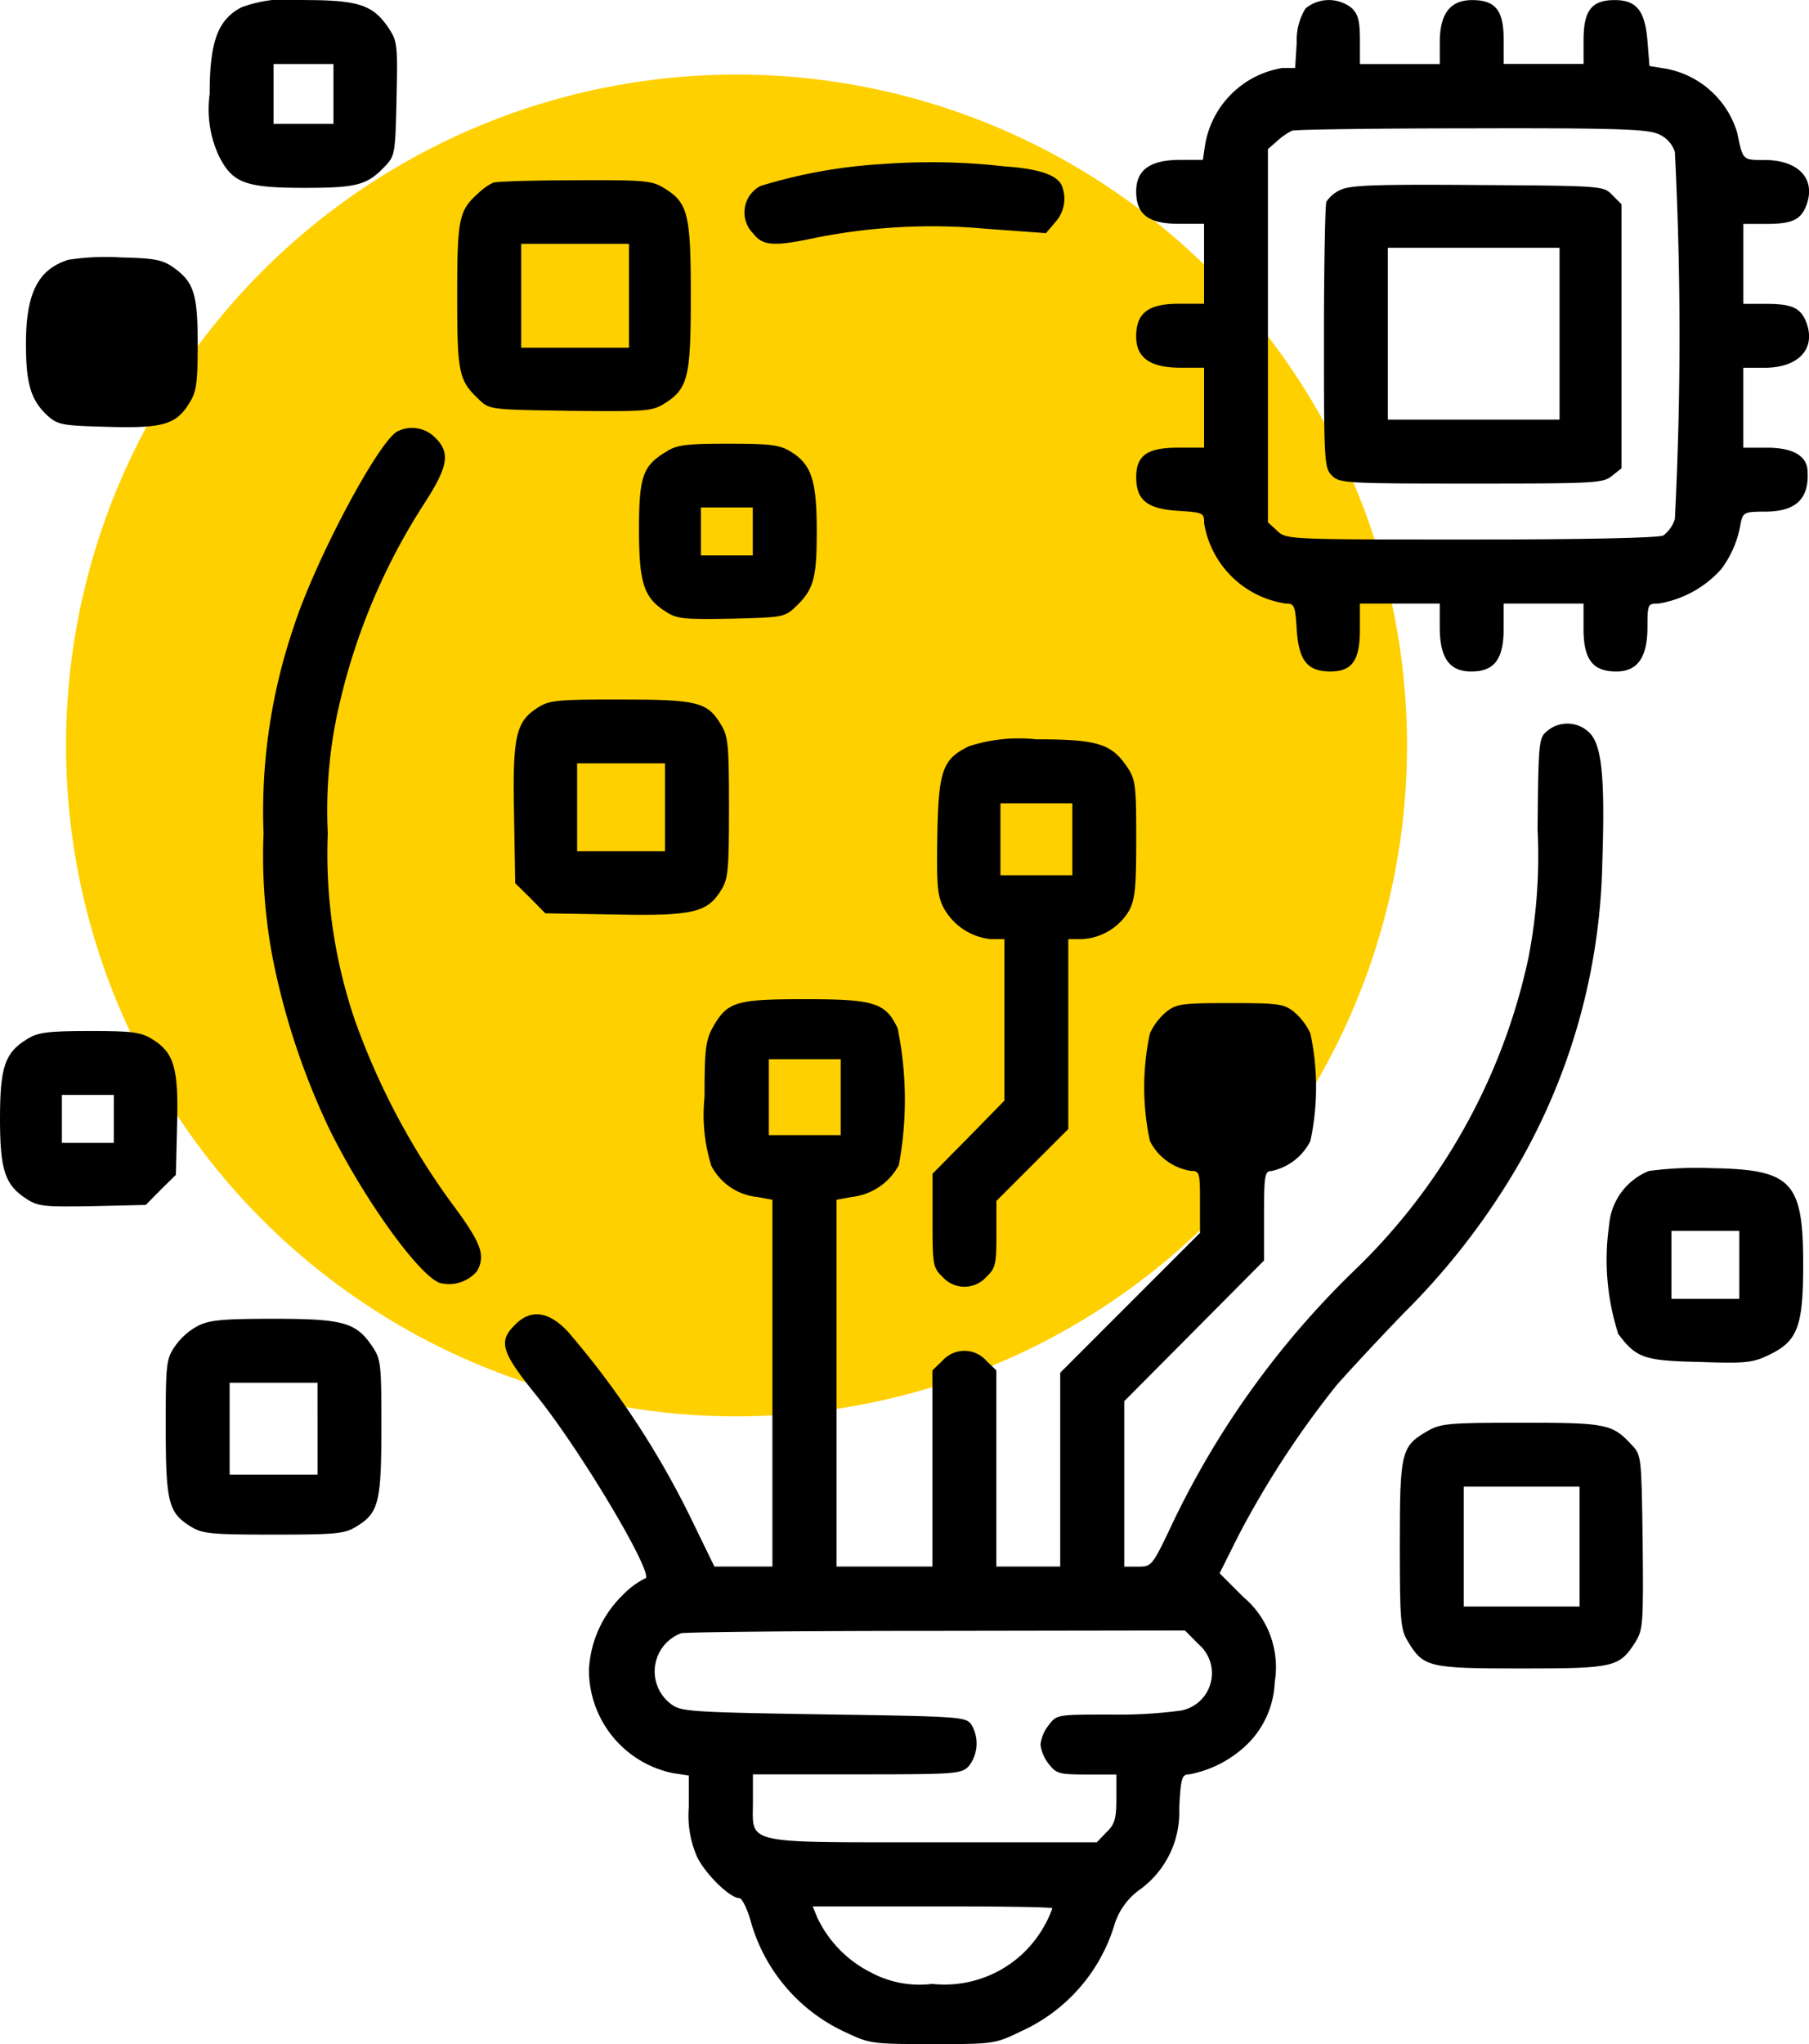 <svg xmlns="http://www.w3.org/2000/svg" width="60.705" height="68.552" viewBox="0 0 60.705 68.552">
  <g id="Group_495" data-name="Group 495" transform="translate(-1108.217 -684)">
    <circle id="Ellipse_54" data-name="Ellipse 54" cx="22.5" cy="22.5" r="22.5" transform="translate(1110.433 686.5)" fill="#ffd000"/>
    <g id="innovation_1_" data-name="innovation (1)" transform="translate(1078.717 1196.013)">
      <path id="Path_1068" data-name="Path 1068" d="M83.072-511.759c-.8.415-1.072,1.153-1.072,2.908a3.722,3.722,0,0,0,.308,2.077c.456.911.885,1.072,2.881,1.072,1.769,0,2.1-.094,2.707-.737.322-.335.335-.442.375-2.252s.027-1.93-.268-2.372C87.481-511.839,87-512,85.149-512A4.527,4.527,0,0,0,83.072-511.759Zm3.082,2.908v1.005h-2.01v-2.01h2.01Z" transform="translate(-45.464 -0.011)"/>
      <path id="Path_1069" data-name="Path 1069" d="M319.682-511.73a2.019,2.019,0,0,0-.295,1.139l-.054.858h-.429a3.142,3.142,0,0,0-2.587,2.546l-.08.536h-.764c-1.005,0-1.474.335-1.474,1.059,0,.777.415,1.086,1.447,1.086h.831v2.68h-.844c-1.032,0-1.434.308-1.434,1.1,0,.71.469,1.045,1.488,1.045h.791V-497h-.871c-1.032,0-1.407.255-1.407.992,0,.764.362,1.059,1.394,1.126.858.054.885.067.885.415a3.257,3.257,0,0,0,2.734,2.694c.295,0,.322.054.375.885.067,1.032.362,1.394,1.126,1.394.737,0,.992-.375.992-1.407v-.871h2.68v.791c0,1.032.322,1.488,1.059,1.488.777,0,1.086-.415,1.086-1.447v-.831h2.68v.844c0,1.032.308,1.434,1.1,1.434.71,0,1.045-.469,1.045-1.488,0-.777.013-.791.375-.791a3.6,3.6,0,0,0,2.1-1.153,3.465,3.465,0,0,0,.657-1.568c.08-.335.134-.362.818-.362,1.032,0,1.488-.429,1.421-1.38-.027-.5-.509-.764-1.354-.764h-.8v-2.68h.71c1.126,0,1.715-.617,1.421-1.474-.188-.536-.482-.67-1.38-.67h-.75v-2.68h.75c.9,0,1.193-.134,1.38-.67.295-.858-.295-1.474-1.421-1.474-.737,0-.724.013-.911-.9a3.081,3.081,0,0,0-2.372-2.158l-.576-.094-.067-.831c-.08-1.019-.362-1.38-1.1-1.38-.777,0-1.045.348-1.045,1.34v.8h-2.68v-.8c0-.992-.268-1.34-1.059-1.34-.737,0-1.086.456-1.086,1.421v.724h-2.68v-.8c0-.63-.054-.858-.268-1.072A1.231,1.231,0,0,0,319.682-511.73Zm11.794,4.195a.983.983,0,0,1,.6.616,121.791,121.791,0,0,1,0,12.316,1.118,1.118,0,0,1-.389.549c-.161.08-2.667.134-6.446.134-6.178,0-6.205,0-6.513-.295l-.308-.281v-12.517l.308-.268a2.127,2.127,0,0,1,.5-.348c.107-.04,2.814-.08,6-.08C329.895-507.722,331.114-507.682,331.476-507.535Z" transform="translate(-246.372 0)"/>
      <path id="Path_1070" data-name="Path 1070" d="M361.59-465.612a1.1,1.1,0,0,0-.509.415c-.04.121-.08,2.184-.08,4.57,0,4.168.013,4.356.268,4.61s.442.268,4.677.268c4.141,0,4.423-.013,4.717-.255l.322-.255v-8.859l-.308-.308c-.295-.308-.335-.308-4.49-.335C362.876-465.786,361.925-465.759,361.59-465.612Zm7.317,4.838v2.881h-5.763v-5.763h5.763Z" transform="translate(-287.073 -40.047)"/>
      <path id="Path_1071" data-name="Path 1071" d="M220.582-471.4a17.3,17.3,0,0,0-4.1.737,1,1,0,0,0-.241,1.595c.322.415.683.442,2.131.134a19.935,19.935,0,0,1,5.682-.295l2.01.147.308-.362a1.173,1.173,0,0,0,.228-1.22c-.147-.362-.75-.576-1.93-.657A21.715,21.715,0,0,0,220.582-471.4Z" transform="translate(-161.464 -35.112)"/>
      <path id="Path_1072" data-name="Path 1072" d="M145.206-466.838a1.911,1.911,0,0,0-.509.362c-.643.576-.7.844-.7,3.431,0,2.613.054,2.841.737,3.484.348.335.389.335,3.056.375,2.506.027,2.734.013,3.136-.228.818-.509.911-.871.911-3.632s-.094-3.123-.911-3.618c-.389-.241-.67-.268-2.975-.255C146.56-466.918,145.313-466.878,145.206-466.838Zm4.557,3.793v1.742h-3.618v-3.484h3.618Z" transform="translate(-99.155 -39.049)"/>
      <path id="Path_1073" data-name="Path 1073" d="M37.421-447.574C36.4-447.252,36-446.448,36-444.759c0,1.34.161,1.89.724,2.412.348.308.482.335,2.024.375,1.863.054,2.305-.08,2.747-.818.228-.362.268-.684.268-1.943,0-1.689-.121-2.091-.818-2.587-.362-.255-.63-.308-1.782-.335A8.14,8.14,0,0,0,37.421-447.574Z" transform="translate(-5.629 -55.726)"/>
      <path id="Path_1074" data-name="Path 1074" d="M99.976-404.83c-.657.389-2.747,4.329-3.458,6.527a19.158,19.158,0,0,0-1.019,6.942,18.4,18.4,0,0,0,.308,4.195,24.33,24.33,0,0,0,1.9,5.723c1.139,2.319,2.989,4.892,3.7,5.16a1.233,1.233,0,0,0,1.26-.4c.295-.549.134-.952-.938-2.386a24.178,24.178,0,0,1-3.149-5.977,17.266,17.266,0,0,1-.925-6.312,15.673,15.673,0,0,1,.295-3.9,21.126,21.126,0,0,1,2.922-7.13c.818-1.26.911-1.729.389-2.238A1.086,1.086,0,0,0,99.976-404.83Z" transform="translate(-57.155 -92.707)"/>
      <path id="Path_1075" data-name="Path 1075" d="M190.438-400.745c-.818.482-.938.844-.938,2.627,0,1.809.161,2.292.911,2.761.375.241.617.255,2.2.228,1.662-.04,1.782-.054,2.118-.375.63-.59.737-.952.737-2.546,0-1.715-.174-2.252-.871-2.68-.375-.228-.657-.268-2.091-.268C191.122-401,190.773-400.96,190.438-400.745Zm2.881,2.694v.8h-1.742v-1.608h1.742Z" transform="translate(-138.557 -96.135)"/>
      <path id="Path_1076" data-name="Path 1076" d="M158.96-336.745c-.764.469-.885.938-.831,3.565l.04,2.345.509.5.5.509,2.345.04c2.627.054,3.1-.067,3.565-.831.228-.362.255-.7.255-2.761,0-2.091-.027-2.386-.268-2.774-.456-.764-.791-.844-3.377-.844C159.656-337,159.321-336.973,158.96-336.745Zm4.235,3.364v1.474h-2.948v-2.948h2.948Z" transform="translate(-111.38 -151.558)"/>
      <path id="Path_1077" data-name="Path 1077" d="M190.959-330.7c-.295.241-.308.308-.335,3.324a17.867,17.867,0,0,1-.308,4.3,20.5,20.5,0,0,1-5.87,10.507,29.459,29.459,0,0,0-6.044,8.39c-.71,1.5-.724,1.514-1.179,1.514h-.469v-5.548l2.345-2.359,2.345-2.359v-1.5c0-1.34.027-1.5.241-1.5A1.9,1.9,0,0,0,183-316.94a8.6,8.6,0,0,0,0-3.605,2.079,2.079,0,0,0-.549-.724c-.335-.268-.523-.295-2.144-.295s-1.809.027-2.144.295a2.079,2.079,0,0,0-.549.724,8.6,8.6,0,0,0,0,3.605A1.864,1.864,0,0,0,179-315.935c.281,0,.295.054.295,1.045v1.032l-2.345,2.345-2.345,2.345v6.5h-2.144v-6.58l-.335-.322a.985.985,0,0,0-1.474,0l-.335.322v6.58H167.1v-12.3l.509-.094a2.041,2.041,0,0,0,1.581-1.072,11.975,11.975,0,0,0-.04-4.583c-.4-.858-.777-.978-3.1-.978s-2.613.08-3.1.938c-.241.442-.281.724-.281,2.345a5.739,5.739,0,0,0,.228,2.305,1.958,1.958,0,0,0,1.541,1.045l.509.094v12.3H163l-.724-1.488a29.34,29.34,0,0,0-4.195-6.393c-.643-.683-1.246-.764-1.769-.228-.576.563-.469.911.737,2.4,1.5,1.863,4.021,6.111,3.618,6.111a2.691,2.691,0,0,0-.737.549,3.751,3.751,0,0,0-1.139,2.506,3.53,3.53,0,0,0,2.814,3.471l.536.08v1.072a3.432,3.432,0,0,0,.281,1.662c.281.576,1.1,1.38,1.421,1.38.08,0,.268.362.389.818a5.826,5.826,0,0,0,3.216,3.7c.764.362.871.375,2.868.375,2.05,0,2.091,0,2.975-.429a5.743,5.743,0,0,0,3.123-3.538,2.267,2.267,0,0,1,.871-1.22,3.2,3.2,0,0,0,1.313-2.734c.054-1.032.094-1.126.348-1.126a3.82,3.82,0,0,0,2-1.072,3.1,3.1,0,0,0,.858-2.024,3.076,3.076,0,0,0-1.059-2.855l-.791-.791.63-1.26a31.218,31.218,0,0,1,3.3-5.053c.389-.442,1.407-1.541,2.265-2.426a23.953,23.953,0,0,0,3.806-4.919,21.116,21.116,0,0,0,2.841-10.172c.094-2.855-.013-3.94-.429-4.356A1.05,1.05,0,0,0,190.959-330.7Zm-23.721,12.29v1.273h-2.412v-2.546h2.412Zm12.008,18.347a1.275,1.275,0,0,1-.59,2.225,15.755,15.755,0,0,1-2.332.134c-1.823,0-1.836,0-2.1.348a1.3,1.3,0,0,0-.281.657,1.3,1.3,0,0,0,.281.657c.255.322.348.348,1.273.348h.992v.8c0,.684-.054.871-.335,1.139l-.322.335h-5.468c-6.46,0-6.071.08-6.071-1.354v-.925h3.484c3.31,0,3.5-.013,3.753-.268a1.227,1.227,0,0,0,.08-1.421c-.188-.241-.442-.255-4.932-.322-4.262-.067-4.771-.094-5.079-.308a1.367,1.367,0,0,1,.281-2.412c.107-.04,3.967-.08,8.55-.08l8.363-.013Zm-4.905,8.859a3.946,3.946,0,0,1-1.019,1.541,3.843,3.843,0,0,1-3.015.992,3.459,3.459,0,0,1-2.037-.375,3.947,3.947,0,0,1-1.823-1.863l-.147-.362h4.021C172.532-291.275,174.341-291.248,174.341-291.208Z" transform="translate(-109.527 -156.809)"/>
      <path id="Path_1078" data-name="Path 1078" d="M264.233-326.772c-.9.429-1.032.818-1.072,2.989-.027,1.648,0,2.01.2,2.412a2.044,2.044,0,0,0,1.595,1.072h.456v5.414l-1.206,1.233L263-312.432v1.568c0,1.488.013,1.581.335,1.89a.985.985,0,0,0,1.474,0c.308-.295.335-.429.335-1.434v-1.112l1.206-1.206,1.206-1.206V-320.3H268a1.956,1.956,0,0,0,1.595-.952c.2-.375.241-.764.241-2.412,0-1.809-.027-2-.308-2.412-.523-.777-.992-.925-3.042-.925A5.446,5.446,0,0,0,264.233-326.772Zm3.458,3.123v1.206h-2.412v-2.412h2.412Z" transform="translate(-202.207 -160.218)"/>
      <path id="Path_1079" data-name="Path 1079" d="M30.411-253.732c-.751.456-.911.938-.911,2.68s.174,2.225.911,2.694c.375.241.616.255,2.2.228l1.782-.04.5-.509.509-.5.04-1.662c.054-1.916-.094-2.439-.844-2.895-.375-.228-.657-.268-2.091-.268C31.095-254,30.773-253.96,30.411-253.732Zm2.908,2.68v.8H31.577v-1.608H33.32Z" transform="translate(0 -223.434)"/>
      <path id="Path_1080" data-name="Path 1080" d="M433.331-219.623a2.135,2.135,0,0,0-1.34,1.823,8.1,8.1,0,0,0,.308,3.645c.6.8.858.9,2.734.938,1.555.054,1.783.027,2.332-.241.952-.456,1.139-.952,1.139-3.015,0-2.8-.375-3.2-3.082-3.243A12.3,12.3,0,0,0,433.331-219.623Zm3.029,3.149v1.139h-2.278v-2.278h2.278Z" transform="translate(-348.494 -253.121)"/>
      <path id="Path_1081" data-name="Path 1081" d="M72.072-181.759a2.186,2.186,0,0,0-.764.683c-.295.429-.308.59-.308,2.721,0,2.52.094,2.868.844,3.324.389.241.683.268,2.774.268s2.386-.027,2.774-.268c.751-.456.844-.8.844-3.324,0-2.131-.013-2.292-.308-2.721-.536-.8-.965-.925-3.31-.925C72.9-182,72.461-181.96,72.072-181.759Zm4.021,3.444v1.541H73.144v-3.082h2.948Z" transform="translate(-35.938 -285.785)"/>
      <path id="Path_1082" data-name="Path 1082" d="M380.925-155.719c-.885.509-.925.7-.925,3.833,0,2.533.027,2.828.268,3.216.523.871.684.911,3.82.911s3.283-.04,3.833-.911c.241-.4.255-.63.228-3.337-.04-2.881-.04-2.908-.375-3.257-.643-.7-.858-.737-3.712-.737C381.622-156,381.367-155.973,380.925-155.719Zm5.106,3.873v2.01h-3.887v-4.021h3.887Z" transform="translate(-303.526 -308.3)"/>
    </g>
  </g>
</svg>

